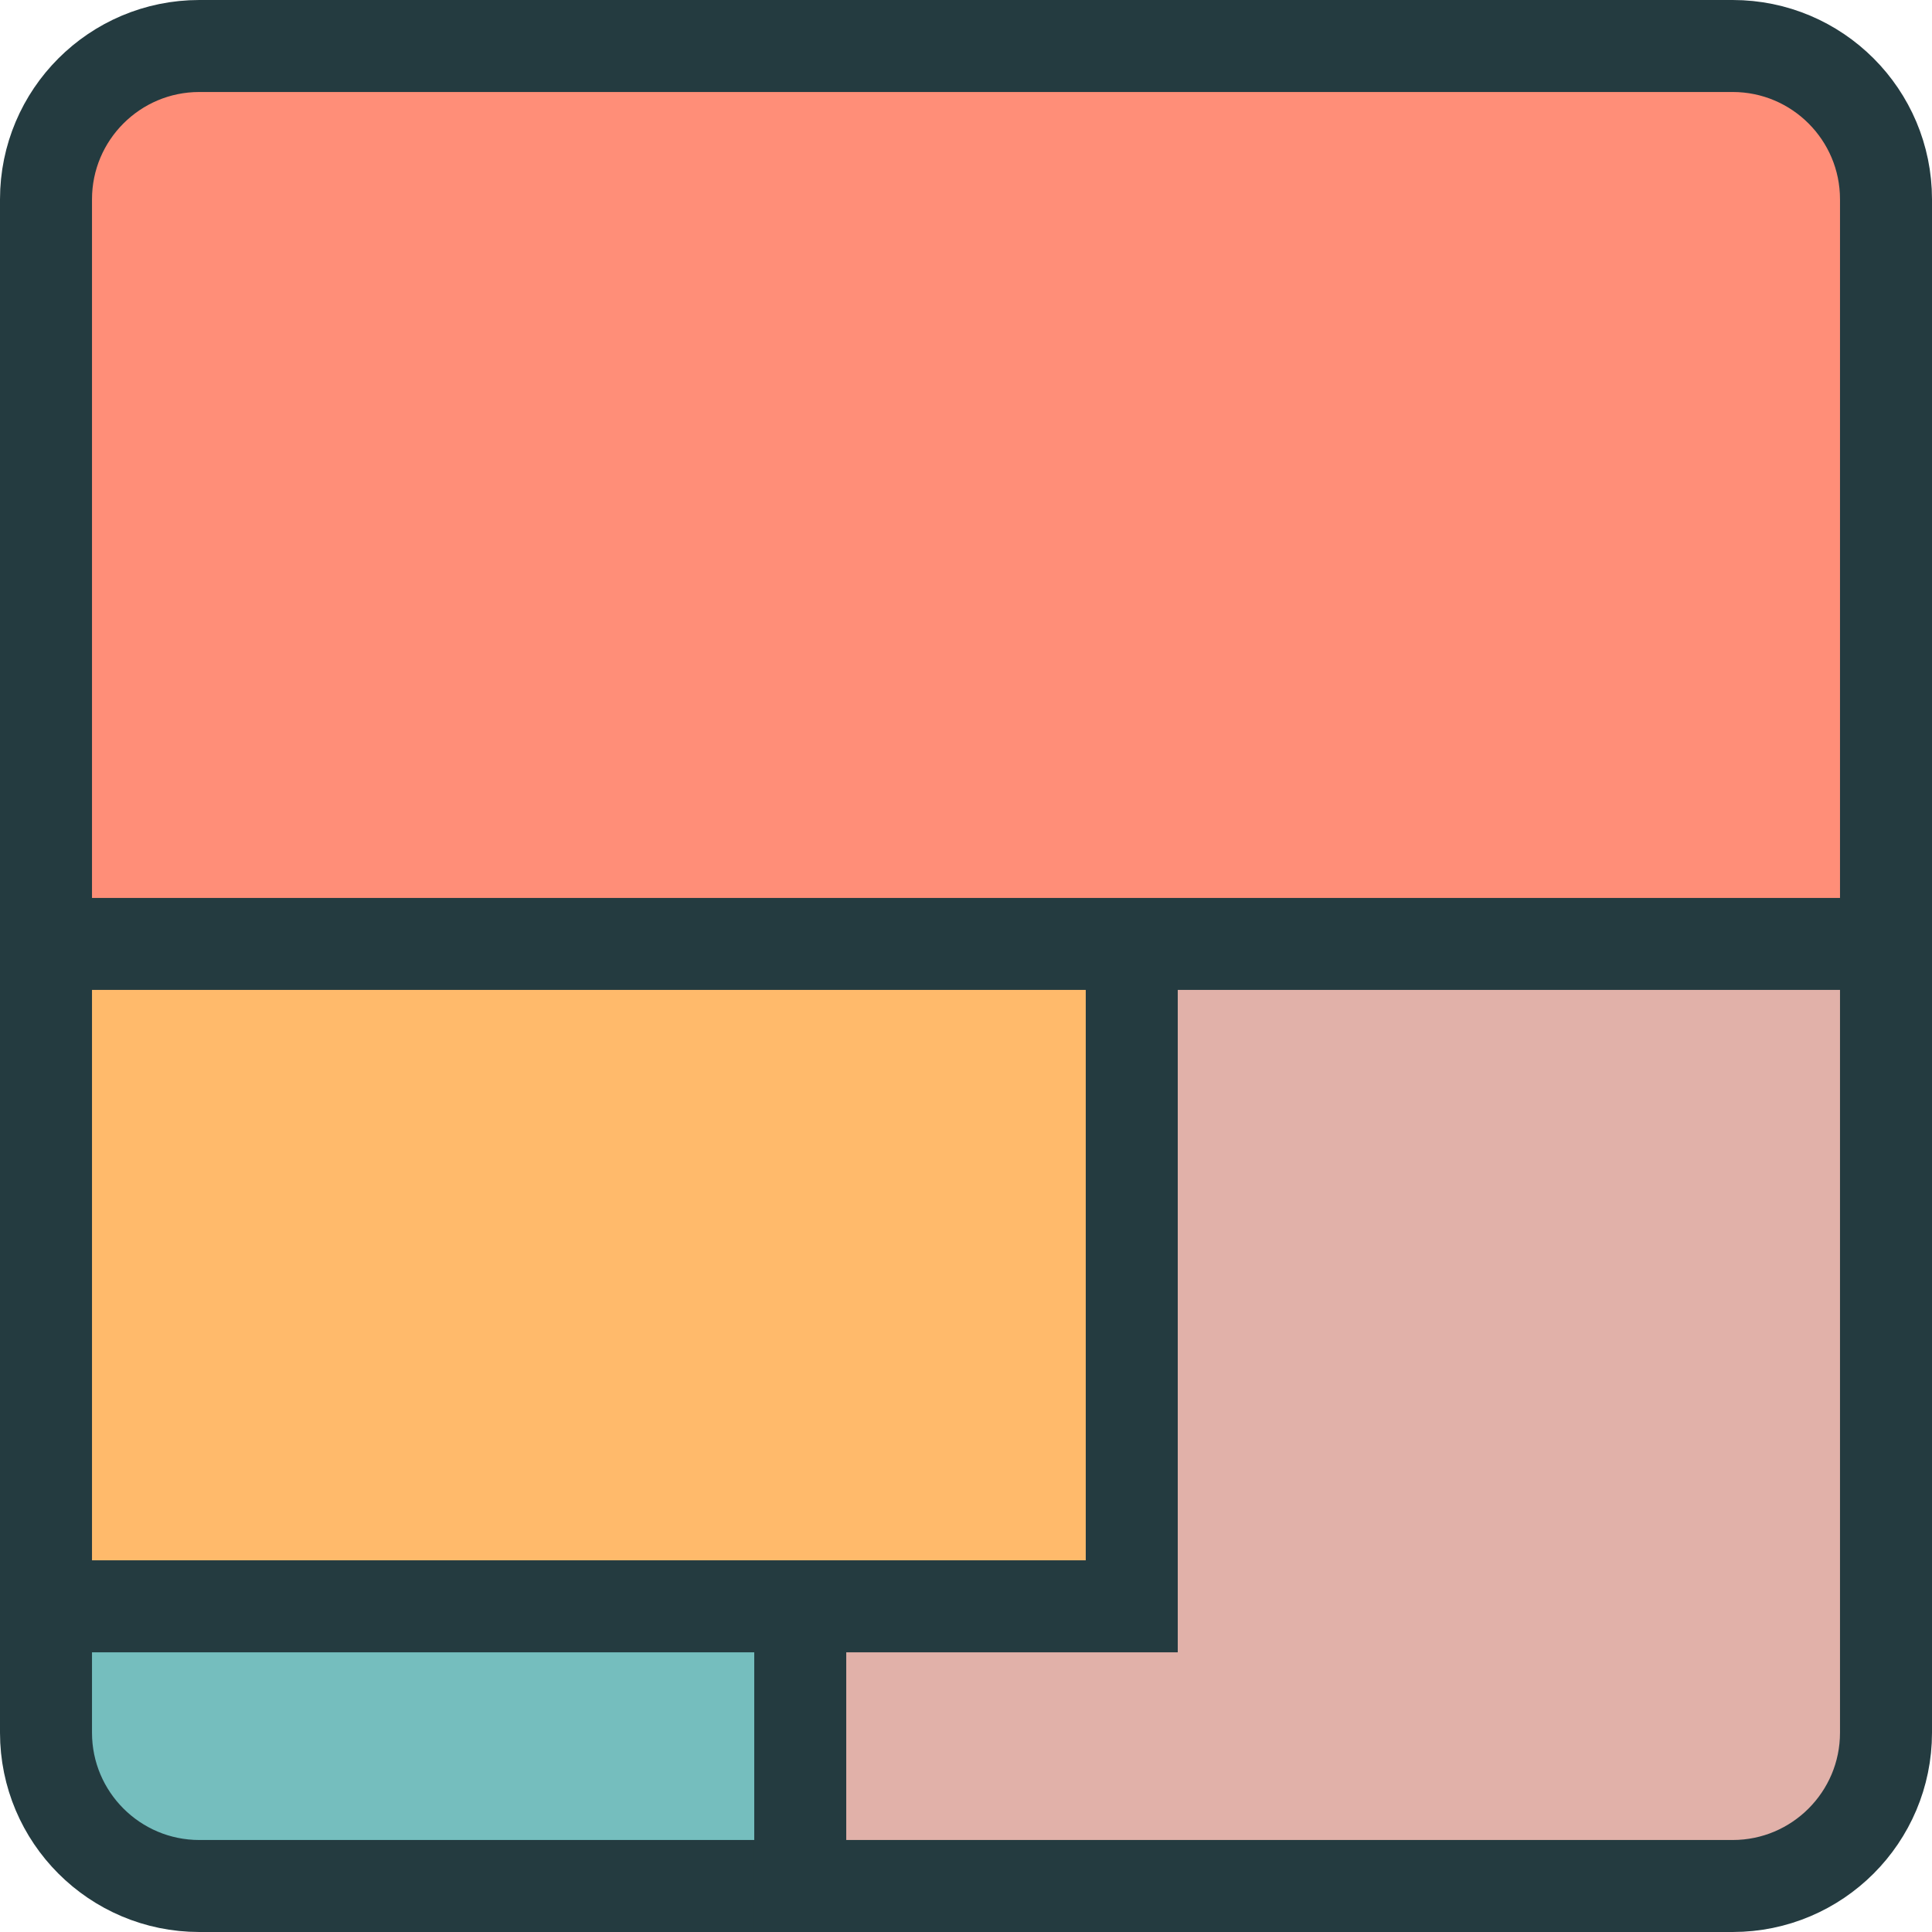 <svg xmlns="http://www.w3.org/2000/svg" data-name="Capa 2" viewBox="0 0 126 126"><g data-name="Capa 1"><path d="M3 43.32h70.81V123H13c-5.52 0-10-4.48-10-10V43.32Z" style="fill:#75bebe;stroke:#243b40;stroke-miterlimit:10;stroke-width:6px"/><path d="M52.19 43.32H123V113c0 5.52-4.48 10-10 10H52.19V43.32Z" style="fill:#e1b1a9;stroke:#243b40;stroke-miterlimit:10;stroke-width:6px"/><path d="M3 25.08h70.81v79.68H3z" style="fill:#ffba6b;stroke:#243b40;stroke-miterlimit:10;stroke-width:6px"/><path d="M13 3h100c5.52 0 10 4.48 10 10v48.56H3V13C3 7.48 7.48 3 13 3Z" style="stroke:#243b40;stroke-miterlimit:10;stroke-width:6px;fill:#ff8e78"/></g></svg>